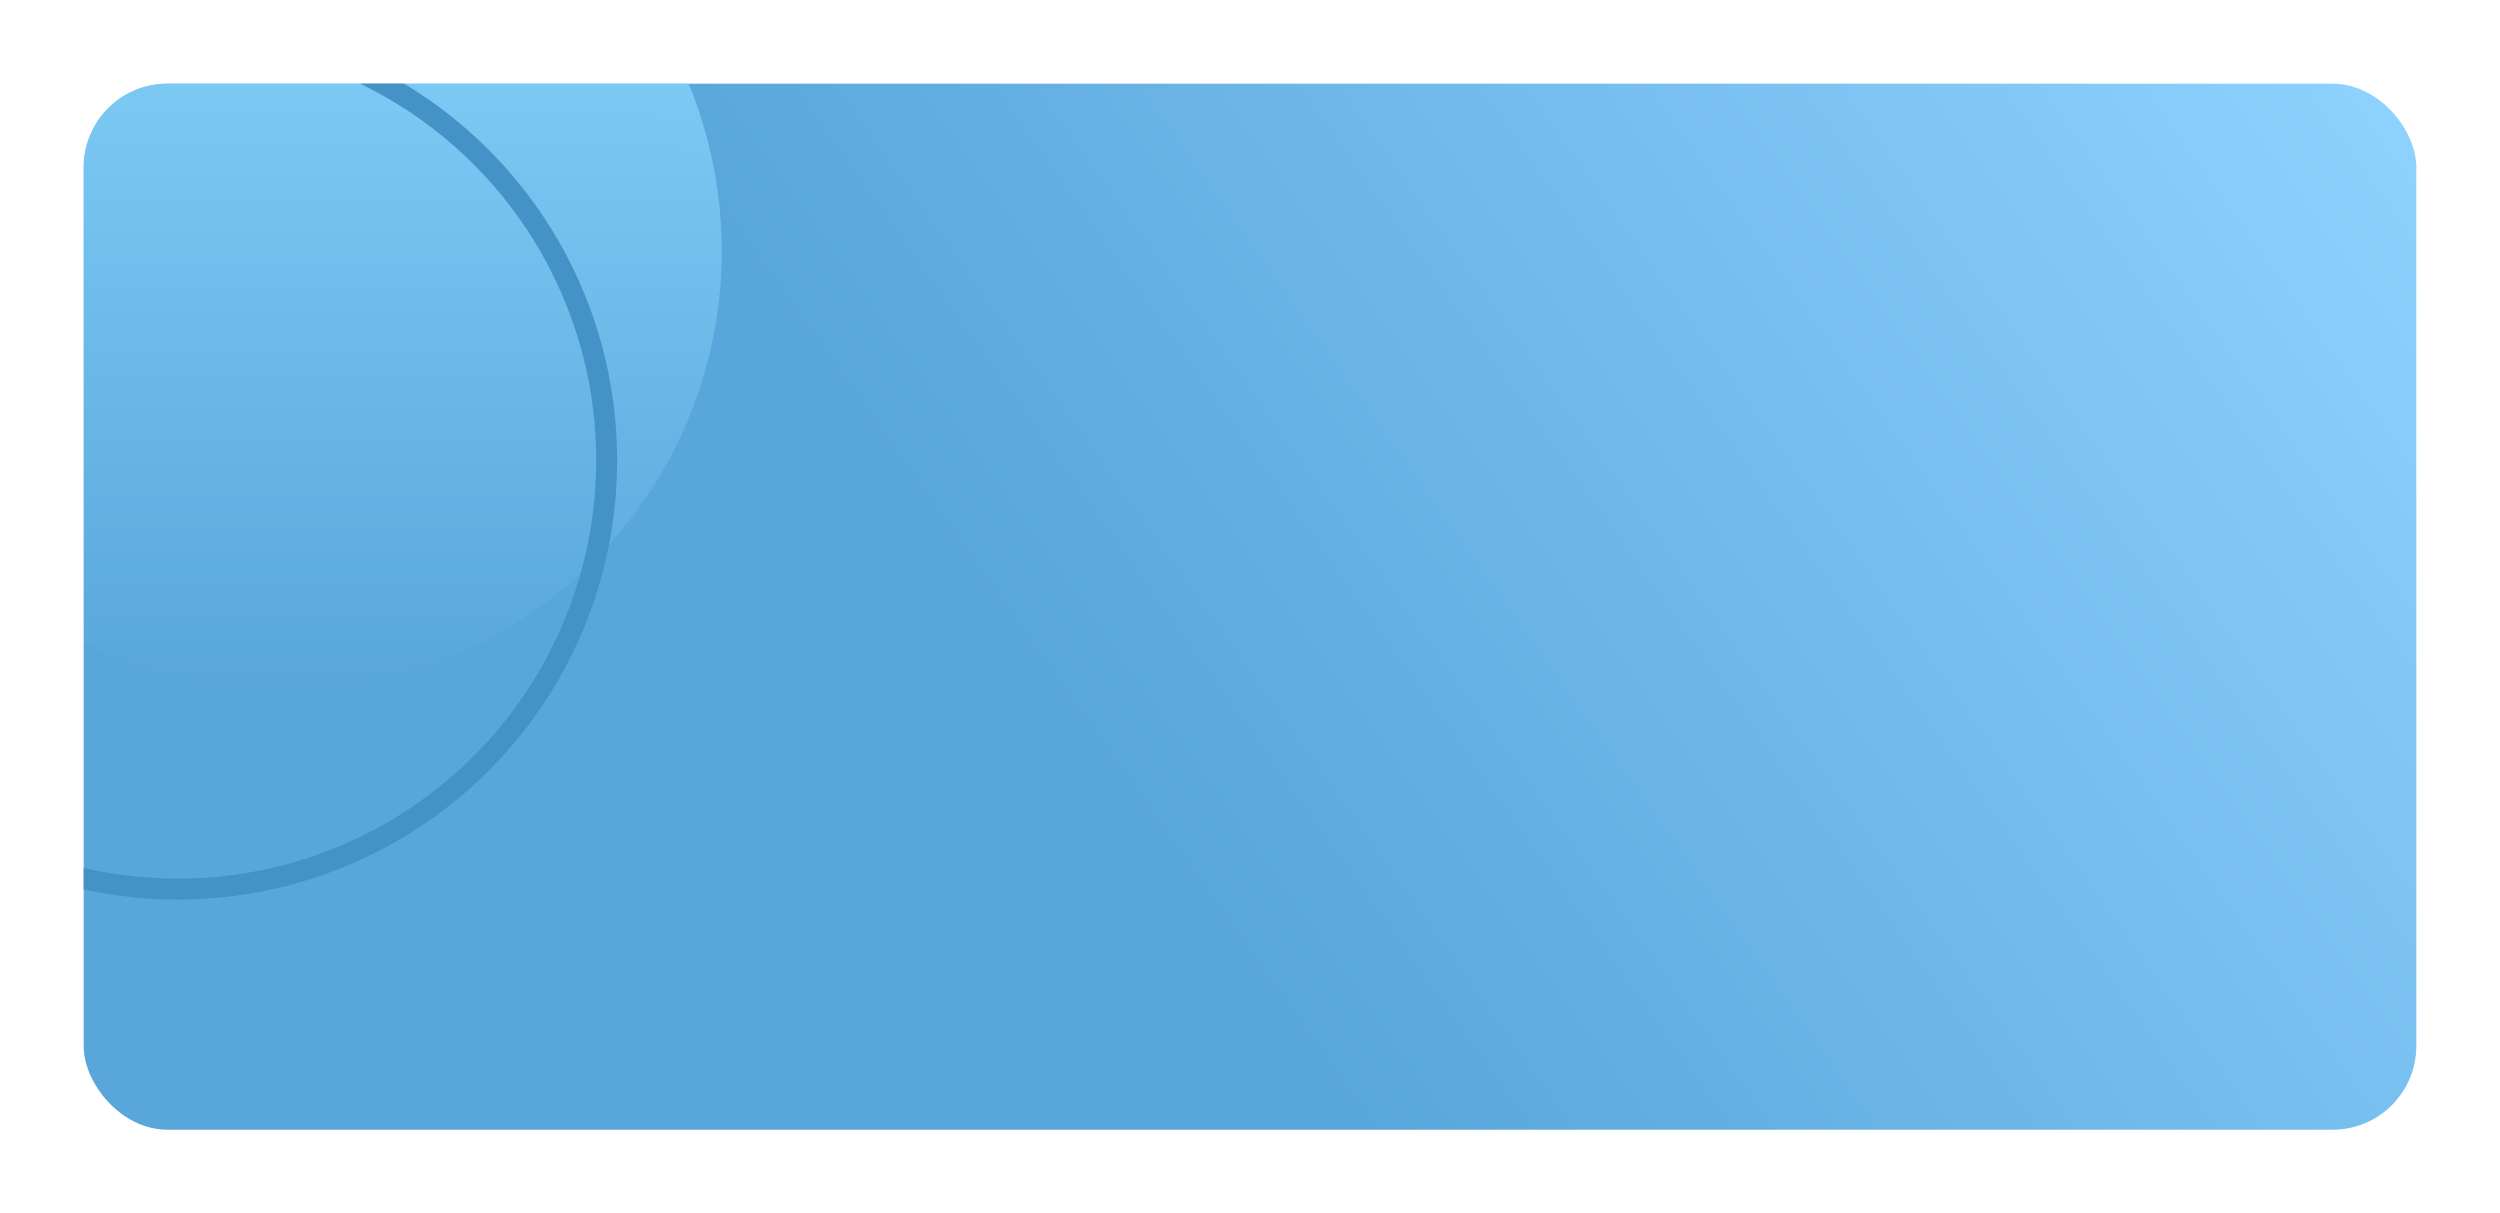 <svg width="239" height="116" viewBox="0 0 239 116" fill="none" xmlns="http://www.w3.org/2000/svg">
<g filter="url(#filter0_d_132_1008)">
<g clip-path="url(#clip0_132_1008)">
<rect x="6" y="4" width="223" height="100" rx="8" fill="url(#paint0_linear_132_1008)"/>
<circle cx="25" cy="20" r="42" fill="url(#paint1_linear_132_1008)"/>
<circle cx="15" cy="40" r="41" stroke="#4592C6" stroke-width="2"/>
</g>
</g>
<defs>
<filter id="filter0_d_132_1008" x="0" y="0" width="239" height="116" filterUnits="userSpaceOnUse" color-interpolation-filters="sRGB">
<feFlood flood-opacity="0" result="BackgroundImageFix"/>
<feColorMatrix in="SourceAlpha" type="matrix" values="0 0 0 0 0 0 0 0 0 0 0 0 0 0 0 0 0 0 127 0" result="hardAlpha"/>
<feOffset dx="2" dy="4"/>
<feGaussianBlur stdDeviation="4"/>
<feComposite in2="hardAlpha" operator="out"/>
<feColorMatrix type="matrix" values="0 0 0 0 0 0 0 0 0 0 0 0 0 0 0 0 0 0 0.12 0"/>
<feBlend mode="normal" in2="BackgroundImageFix" result="effect1_dropShadow_132_1008"/>
<feBlend mode="normal" in="SourceGraphic" in2="effect1_dropShadow_132_1008" result="shape"/>
</filter>
<linearGradient id="paint0_linear_132_1008" x1="222.5" y1="-1.5" x2="109.5" y2="78.5" gradientUnits="userSpaceOnUse">
<stop stop-color="#8ED2FF"/>
<stop offset="1" stop-color="#59A6DA"/>
</linearGradient>
<linearGradient id="paint1_linear_132_1008" x1="25" y1="-22" x2="25" y2="62" gradientUnits="userSpaceOnUse">
<stop stop-color="#8BD8FF"/>
<stop offset="1" stop-color="#8BD8FF" stop-opacity="0"/>
</linearGradient>
<clipPath id="clip0_132_1008">
<rect x="6" y="4" width="223" height="100" rx="8" fill="white"/>
</clipPath>
</defs>
</svg>
